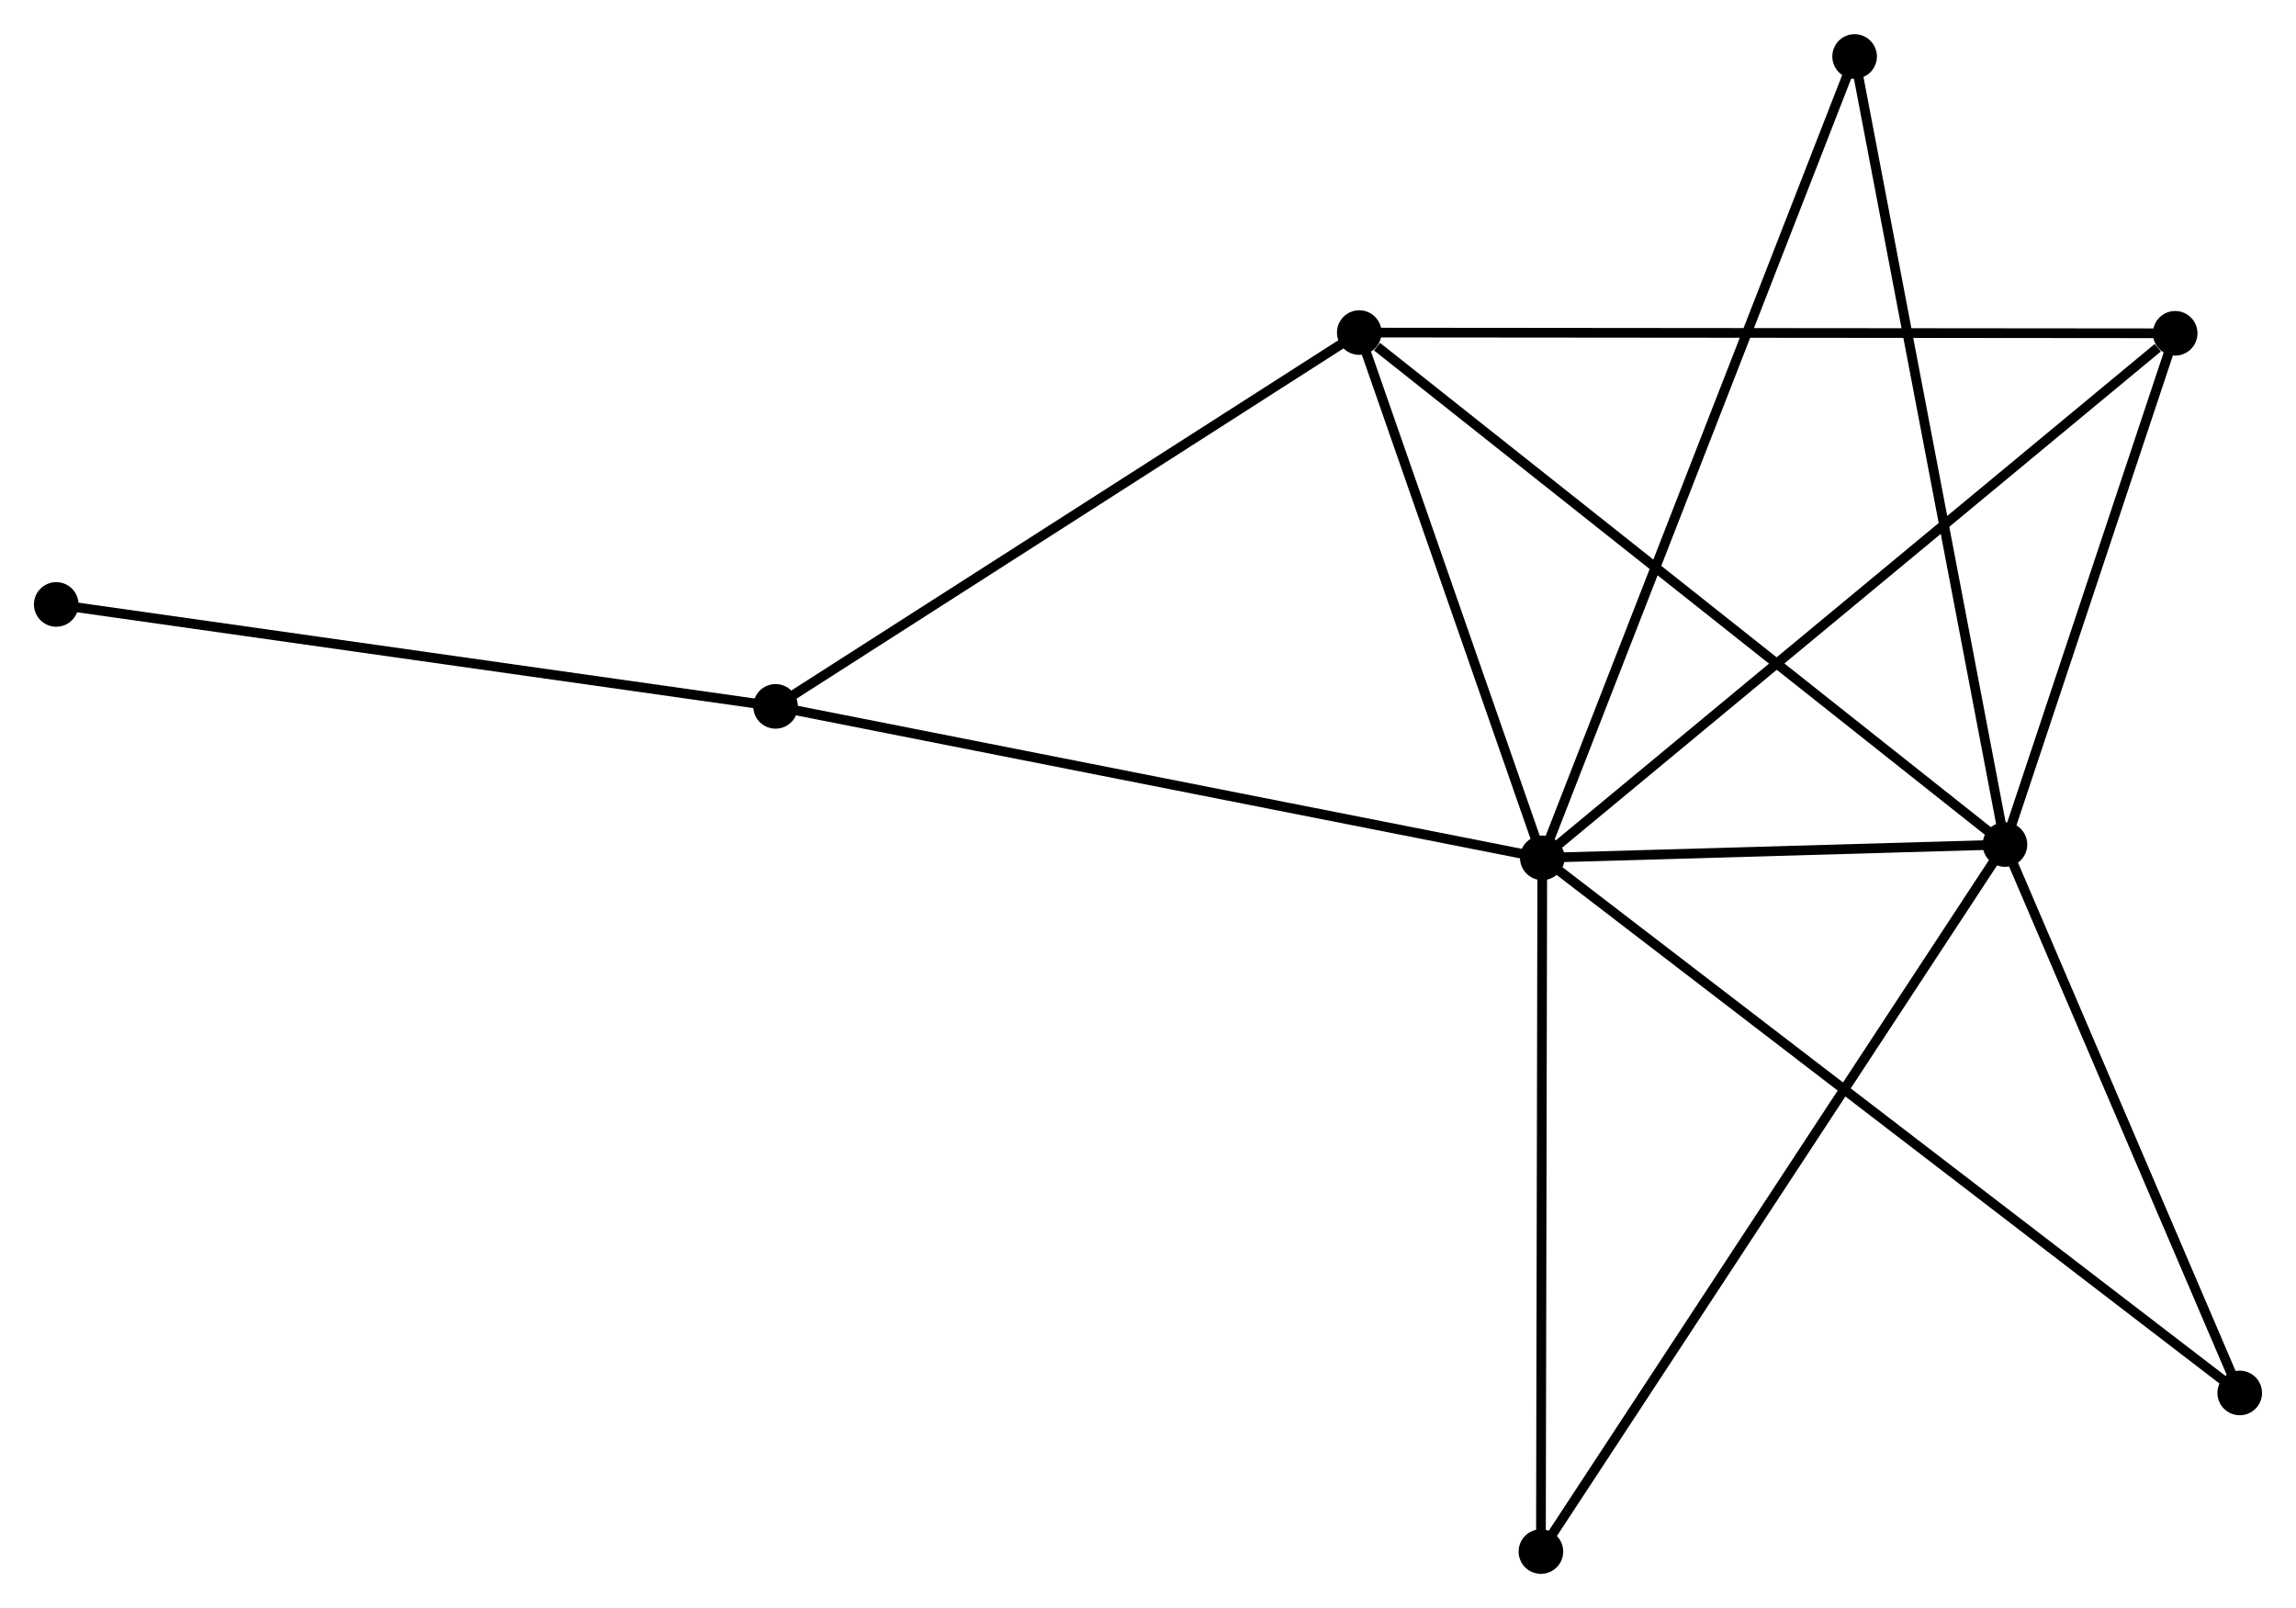 <?xml version="1.0" encoding="UTF-8" standalone="no"?>
<!DOCTYPE svg PUBLIC "-//W3C//DTD SVG 1.1//EN"
 "http://www.w3.org/Graphics/SVG/1.1/DTD/svg11.dtd">
<!-- Generated by graphviz version 2.36.0 (20140111.2315)
 -->
<!-- Title: %3 Pages: 1 -->
<svg width="237pt" height="166pt"
 viewBox="0.00 0.00 236.80 165.81" xmlns="http://www.w3.org/2000/svg" xmlns:xlink="http://www.w3.org/1999/xlink">
<g id="graph0" class="graph" transform="scale(1 1) rotate(0) translate(4 161.81)">
<title>%3</title>
<!-- 0 -->
<g id="node1" class="node"><title>0</title>
<ellipse fill="black" stroke="black" cx="155.065" cy="-73.355" rx="1.8" ry="1.8"/>
</g>
<!-- 1 -->
<g id="node2" class="node"><title>1</title>
<ellipse fill="black" stroke="black" cx="202.783" cy="-74.728" rx="1.8" ry="1.8"/>
</g>
<!-- 0&#45;&#45;1 -->
<g id="edge1" class="edge"><title>0&#45;&#45;1</title>
<path fill="none" stroke="black" d="M157.116,-73.414C164.965,-73.64 193.05,-74.448 200.794,-74.67"/>
</g>
<!-- 2 -->
<g id="node3" class="node"><title>2</title>
<ellipse fill="black" stroke="black" cx="136.189" cy="-127.532" rx="1.8" ry="1.8"/>
</g>
<!-- 0&#45;&#45;2 -->
<g id="edge2" class="edge"><title>0&#45;&#45;2</title>
<path fill="none" stroke="black" d="M154.437,-75.158C151.571,-83.383 139.749,-117.313 136.838,-125.667"/>
</g>
<!-- 3 -->
<g id="node4" class="node"><title>3</title>
<ellipse fill="black" stroke="black" cx="75.988" cy="-88.978" rx="1.8" ry="1.8"/>
</g>
<!-- 0&#45;&#45;3 -->
<g id="edge3" class="edge"><title>0&#45;&#45;3</title>
<path fill="none" stroke="black" d="M153.111,-73.742C142.17,-75.903 88.636,-86.479 77.875,-88.605"/>
</g>
<!-- 4 -->
<g id="node5" class="node"><title>4</title>
<ellipse fill="black" stroke="black" cx="220.338" cy="-127.457" rx="1.8" ry="1.8"/>
</g>
<!-- 0&#45;&#45;4 -->
<g id="edge4" class="edge"><title>0&#45;&#45;4</title>
<path fill="none" stroke="black" d="M156.679,-74.693C165.631,-82.113 209.132,-118.169 218.541,-125.968"/>
</g>
<!-- 5 -->
<g id="node6" class="node"><title>5</title>
<ellipse fill="black" stroke="black" cx="187.277" cy="-156.01" rx="1.8" ry="1.8"/>
</g>
<!-- 0&#45;&#45;5 -->
<g id="edge5" class="edge"><title>0&#45;&#45;5</title>
<path fill="none" stroke="black" d="M155.738,-75.082C159.93,-85.838 182.427,-143.564 186.608,-154.293"/>
</g>
<!-- 6 -->
<g id="node7" class="node"><title>6</title>
<ellipse fill="black" stroke="black" cx="154.923" cy="-1.8" rx="1.8" ry="1.8"/>
</g>
<!-- 0&#45;&#45;6 -->
<g id="edge6" class="edge"><title>0&#45;&#45;6</title>
<path fill="none" stroke="black" d="M155.061,-71.291C155.04,-60.842 154.947,-13.884 154.927,-3.737"/>
</g>
<!-- 7 -->
<g id="node8" class="node"><title>7</title>
<ellipse fill="black" stroke="black" cx="226.996" cy="-18.161" rx="1.8" ry="1.8"/>
</g>
<!-- 0&#45;&#45;7 -->
<g id="edge7" class="edge"><title>0&#45;&#45;7</title>
<path fill="none" stroke="black" d="M156.568,-72.203C165.929,-65.02 216.165,-26.472 225.502,-19.308"/>
</g>
<!-- 1&#45;&#45;2 -->
<g id="edge8" class="edge"><title>1&#45;&#45;2</title>
<path fill="none" stroke="black" d="M201.137,-76.033C192.004,-83.275 147.621,-118.467 138.022,-126.078"/>
</g>
<!-- 1&#45;&#45;4 -->
<g id="edge9" class="edge"><title>1&#45;&#45;4</title>
<path fill="none" stroke="black" d="M203.368,-76.482C206.033,-84.488 217.027,-117.511 219.733,-125.642"/>
</g>
<!-- 1&#45;&#45;5 -->
<g id="edge10" class="edge"><title>1&#45;&#45;5</title>
<path fill="none" stroke="black" d="M202.4,-76.737C200.255,-87.982 189.757,-143.01 187.647,-154.071"/>
</g>
<!-- 1&#45;&#45;6 -->
<g id="edge11" class="edge"><title>1&#45;&#45;6</title>
<path fill="none" stroke="black" d="M201.784,-73.204C195.555,-63.714 162.129,-12.781 155.917,-3.315"/>
</g>
<!-- 1&#45;&#45;7 -->
<g id="edge12" class="edge"><title>1&#45;&#45;7</title>
<path fill="none" stroke="black" d="M203.589,-72.845C207.265,-64.257 222.429,-28.831 226.163,-20.108"/>
</g>
<!-- 2&#45;&#45;3 -->
<g id="edge13" class="edge"><title>2&#45;&#45;3</title>
<path fill="none" stroke="black" d="M134.452,-126.42C125.661,-120.79 86.155,-95.489 77.618,-90.022"/>
</g>
<!-- 2&#45;&#45;4 -->
<g id="edge14" class="edge"><title>2&#45;&#45;4</title>
<path fill="none" stroke="black" d="M138.269,-127.53C149.911,-127.52 206.879,-127.469 218.33,-127.459"/>
</g>
<!-- 8 -->
<g id="node9" class="node"><title>8</title>
<ellipse fill="black" stroke="black" cx="1.8" cy="-99.491" rx="1.8" ry="1.8"/>
</g>
<!-- 3&#45;&#45;8 -->
<g id="edge15" class="edge"><title>3&#45;&#45;8</title>
<path fill="none" stroke="black" d="M74.154,-89.238C63.98,-90.68 14.536,-97.686 3.842,-99.202"/>
</g>
</g>
</svg>
